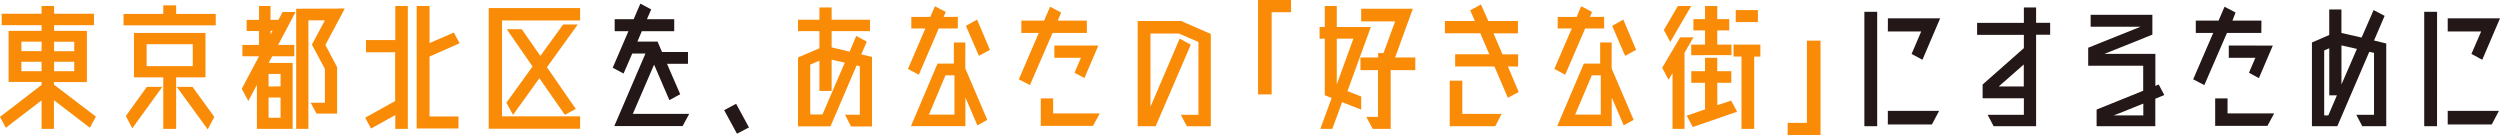 <svg xmlns="http://www.w3.org/2000/svg" viewBox="0 0 834.29 45.08"><defs><style>.cls-1{fill:#f98b06;}.cls-2{fill:#231717;}</style></defs><title>top-manifest-index</title><g id="レイヤー_2" data-name="レイヤー 2"><g id="top"><g id="政策"><path class="cls-1" d="M32,38.91,30,42.63l-12-9.18V43H13.87V33.5L1.94,42.63,0,39,13.87,28.35v-1h-11V10.3h11V8.41H.56V4.59H13.87V2h4.18V4.59H31.36V8.41H18.05V10.3H29V27.38h-11v.87Zm-18.1-25H7.14v3.16h6.73ZM7.14,23.76h6.73V20.6H7.14Zm17.64-9.84H18.05v3.16h6.73Zm-6.73,9.84h6.73V20.6H18.05Z"/><path class="cls-1" d="M58.78,4.64H72V8.46H41.23V4.64H54.49V1.79h4.29ZM42,38.71,49,29h5.15l-10,13.82ZM68.57,25.8H58.78V43H54.49V25.8H44.7V11H68.57ZM48.93,14.74v7.34h15.4V14.74ZM59,29h5.25L71.52,39l-2.19,4.18Z"/><path class="cls-1" d="M94.3,4h4.33L92.82,15h5.4v3.78H90.83L89.66,21h8V43H85.73V28.3l-2.85,5.41-2.2-4.08,5.76-10.86H80.89V15h5.55V10.35H82.31V6.63h4.13V2h3.83V6.63h2.65Zm-.67,24.83V24.68h-4v4.18Zm-4,10.46h4V32.54h-4Zm1.32-29h-.66v1.23Zm24.12-7.44L108.58,15l3.92,7.4v15.5h-6.88l-1.94-3.62h4.74V23l-4.33-8.11,4.33-8.11h-5.5V43H98.84V2.91Z"/><path class="cls-1" d="M131.92,13.36V2h4.18V43h-4.18V38.4l-8.11,4.49-1.94-3.62,10-5.56V17.44h-9.74V13.36Zm11.42,5.51v20H153v4H139.05V2h4.29V14.38l8.11-3.52,1.93,3.57Z"/><path class="cls-1" d="M193.59,2.7V6.83H167.53v32h26.06v4.13h-30.5V2.7Zm-5.66,5.46h4.89l-10.3,14.28,9.64,13.92-3.67,1.94L180,26.11,171.2,38.35,169,34.27l8.72-12.09L169.11,9.74h5l6.22,8.92Z"/><path class="cls-2" d="M211.18,38H230l-2.2,4.08H205l10.4-24.22H211l-2.91,6.68-3.62-1.94,5.25-12.19h-4.59v-4h6.33l2.24-5.2,3.62,1.93-1.43,3.27H225v4H214.19l-1.48,3.47h6.73l1.48,3.47h8.67v3.93h-7L227,31.46l-3.62,1.94-5.1-11.83Z"/><path class="cls-2" d="M245.66,34.63l4.28,7.9-4,2.09-4.28-7.85Z"/><path class="cls-1" d="M287.42,18.15,291,19v23.2h-7l-2-3.92h4.94V22.08l-1.07-.25-8.72,20.34H266.31v-23l7.14-3.06V10.4h-7.14V6.58h7.14V2.5h4.08V6.58h12.8V10.4h-12.8v5.41l6,1.43L285.74,12l3.52,1.89ZM274.47,38.2l7.45-17.29-4.39-1V30.34h-4.08V20.25l-3.06,1.32V38.2Z"/><path class="cls-1" d="M306.64,24.94,303,23l5.81-13.51h-4.69V5.66h6.32L312,2.09,315.61,4l-.71,1.63h4.74V9.49h-6.37Zm15.5-2.09L329.48,40l-3.31,1.84-4-9.33v9.58H304l8.87-20.86h5.45V14.18h3.83Zm-3.62,15.4V25.14h-3L310,38.25Zm11.83-21.62-3.67,2-4.34-10,3.73-2.09Z"/><path class="cls-1" d="M362.72,11H351.25L343.7,28.4,340,26.47,346.66,11h-5.82V6.88h7.6l2-4.64,3.67,1.94L353,6.88h9.69ZM351.45,37.84H367L364.76,42H347.32V32.84h4.13Zm.41-22.64v4.08h8.87l-2.14,5L362,26.11l-.11-.05,4.64-10.86Z"/><path class="cls-1" d="M394.13,7l9.94,4.33v30.8h-8l-2-3.82h5.87V14l-6.48-2.8h-9.53V35.65l9.74-22.75,3.72,2L385.66,42.12h-6V7Z"/><path class="cls-1" d="M430.84,0V4.08h-6.47V31.51h-4.54V0Z"/><path class="cls-1" d="M457.47,9l-7.8,21.41,4.58,1.79v4.38l-6.37-2.49L444.62,43h-4l3.77-10.3-2.29-.92V12.9h-1.74V9h1.74V2h4V9ZM446.1,12.9V28.2l.71-2,4.84-13.31Zm26.21,6.27v4.24H464.1V43h-6L455.94,39h3.92V23.41H454V19.17h5.91V17.7h1.79l3.88-10.56H454.25V2.91h17.24l-5.91,16.26Z"/><path class="cls-1" d="M503.2,22.18l3.62,8.52-3.62,1.94-4.49-10.46h-13.1V18.1H497l-3-7H482.19V7h10l-1.58-3.57,3.62-1.94L496.67,7h9.89v4.13h-8.15l3,7h5.21v4.08ZM488,26.93V38h13.11L499,42.12h-15.2V26.93Z"/><path class="cls-1" d="M522.33,24.94,518.71,23l5.81-13.51h-4.69V5.66h6.32l1.53-3.57L531.3,4l-.71,1.63h4.74V9.49H529Zm15.5-2.09L545.17,40l-3.31,1.84-4-9.33v9.58H519.67l8.88-20.86H534V14.18h3.83Zm-3.62,15.4V25.14h-3l-5.56,13.11ZM546,16.63l-3.67,2L538,8.62l3.72-2.09Z"/><path class="cls-1" d="M565.15,12.44l-3,5.15V43h-4V24.38l-1.32,2.24-2.14-4,6-10.15ZM564.39,2l-7,12-2.14-4,4.69-8Zm8.72,33.1,4.59-1.53,2,3.72L564.9,42.38l-2-3.78L569,36.51V27.64h-4.59V23.76H569V19.28h4.08v4.48h4.69v3.88h-4.69ZM569,14.89V10.15h-3.88V6.38H569V2h4.08V6.38h4v3.77h-4v4.74h4.74v3.52H564.39V14.89Zm18.46,0v4H585.4V43h-4.24V18.87h-2.65v-4Zm-.82-11.52v4h-7.39v-4Z"/><path class="cls-1" d="M596.57,45.08V41H603V13.56h4.54V45.08Z"/><path class="cls-2" d="M626.45,42.12h-4.28V3.93h4.28Zm3.57-36h17.44l-5.91,13.82L637.93,18l3.21-7.5H630ZM647.11,37l-2.4,4.54H630V37Z"/><path class="cls-2" d="M684.17,7.6v4h-4.69V42.12H665.3l-2-3.82H675.4V32.79H661.63V28.2L675.4,16.06V11.63H659.79v-4H675.4V2.5h4.08V7.6ZM667,28.86h8.37V21.52Z"/><path class="cls-2" d="M722.26,31.72l-3,1.22v9.18H699.67V36.56l15.55-6.27V21.93H696.86v-6l17.44-7H697.68v-4h20.6v6.63l-16,6.42h17V28.66l1.12-.46Zm-7,6.78V34.57l-7.9,3.17-2,.76Z"/><path class="cls-2" d="M754.64,11H743.17L735.62,28.4l-3.72-1.93L738.58,11h-5.81V6.88h7.6l2-4.64,3.67,1.94L745,6.88h9.68ZM743.37,37.84h15.56L756.68,42H739.24V32.84h4.13Zm.41-22.64v4.08h8.88l-2.15,5,3.42,1.84-.1-.05,4.64-10.86Z"/><path class="cls-2" d="M792.25,13.51l4.08,1V42.12h-8l-2-3.82h5.92V17.64l-1.58-.35L780,42.12h-8.47V14.18l5.77-2.5V3.16h4.07V11l6.74,1.53,4-9.17,3.68,1.93ZM777,38.5l2.86-6.68h-2.55V16.11l-1.69.72V38.5Zm4.38-10.3,5.16-11.88-5.16-1.17Z"/><path class="cls-2" d="M813.28,42.12H809V3.93h4.29Zm3.56-36h17.45l-5.92,13.82L824.75,18,828,10.5H816.84ZM833.93,37l-2.4,4.54H816.84V37Z"/></g></g></g></svg>